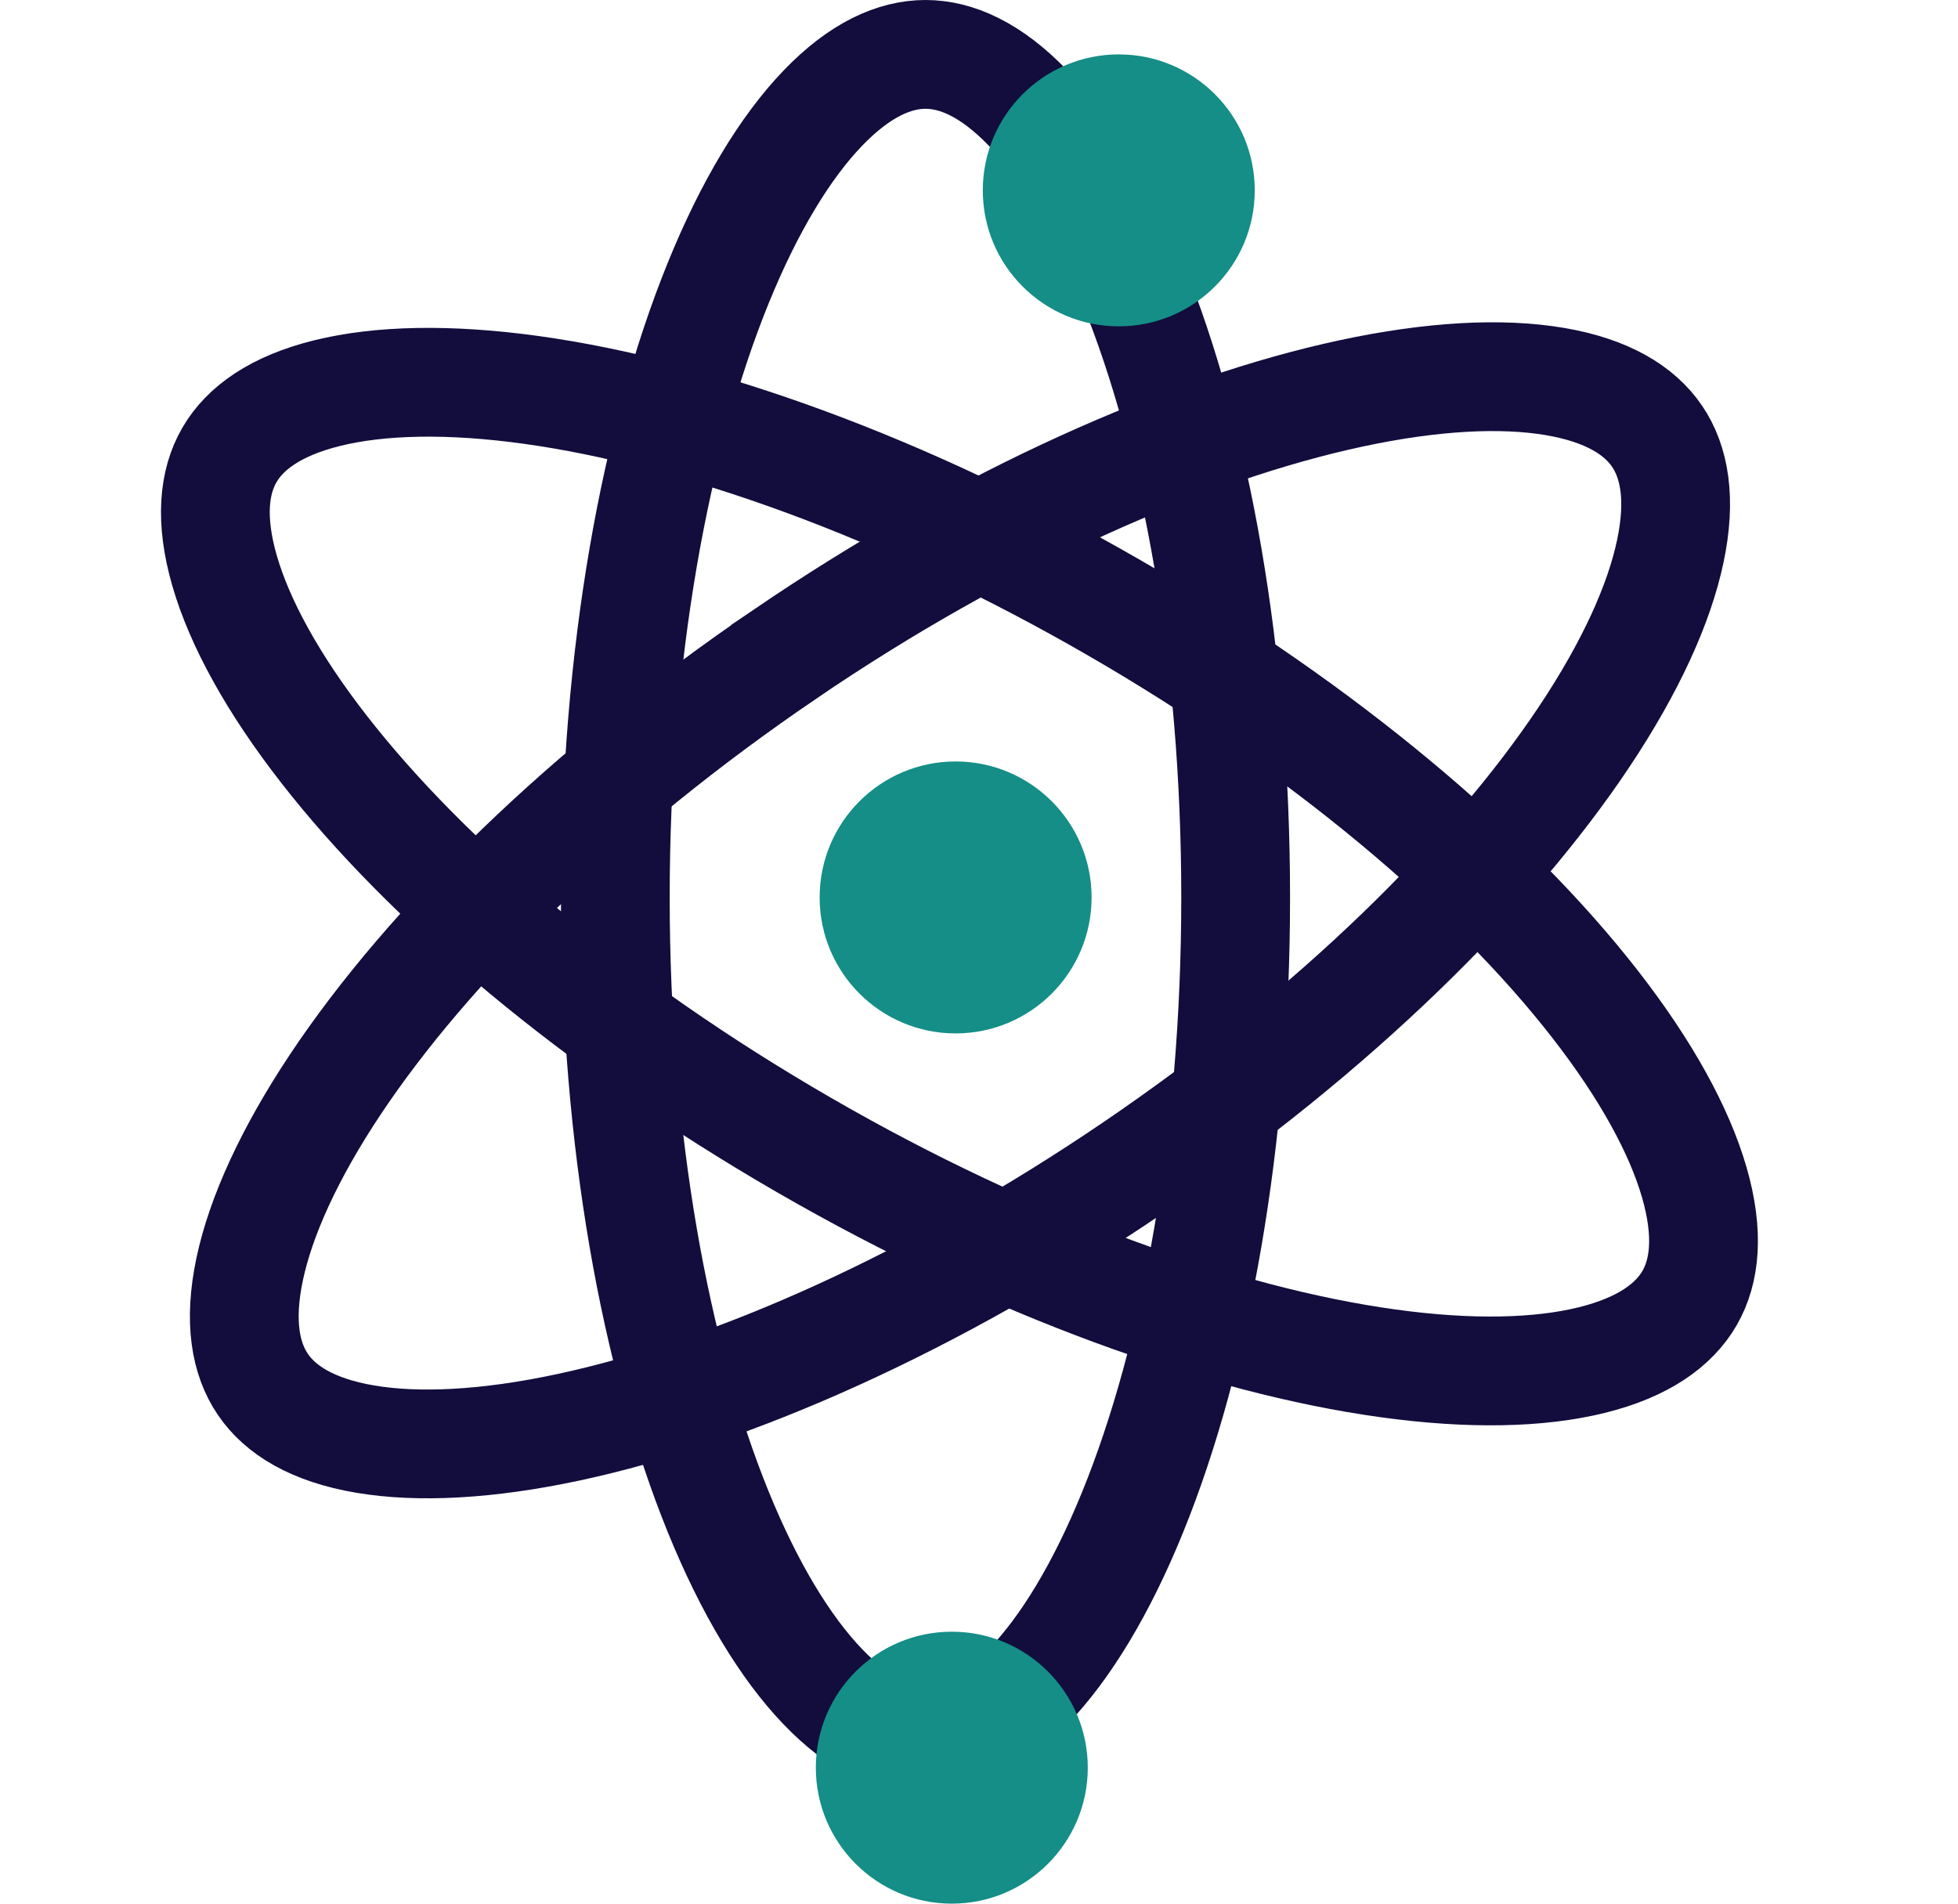 <svg fill="none" height="35" viewBox="0 0 36 35" width="36" xmlns="http://www.w3.org/2000/svg"><g stroke="#120d3d" stroke-width="2"><path d="m14.442 12.021c-3.688 2.508-6.574 5.362-8.273 7.912-.851 1.278-1.375 2.436-1.579 3.403-.204.964-.076 1.648.244 2.118s.909.84 1.88 1.005c.975.165 2.244.103 3.745-.219 2.997-.643 6.711-2.279 10.399-4.787 3.688-2.508 6.574-5.362 8.273-7.913.851-1.278 1.375-2.436 1.579-3.403.204-.964.076-1.648-.244-2.118s-.909-.84-1.88-1.005c-.975-.165-2.244-.103-3.745.219-2.997.643-6.711 2.279-10.399 4.787z"/><path d="m20.492 11.178c-3.862-2.23-7.687-3.588-10.723-4.009-1.521-.211-2.791-.179-3.751.058-.956.236-1.517.649-1.801 1.14s-.361 1.184-.087 2.13c.275.95.883 2.066 1.826 3.277 1.882 2.419 4.971 5.052 8.833 7.282 3.862 2.23 7.687 3.588 10.723 4.009 1.521.211 2.791.179 3.751-.058.956-.236 1.517-.649 1.801-1.14.284-.492.361-1.184.087-2.13-.275-.95-.883-2.066-1.826-3.277-1.882-2.419-4.971-5.052-8.833-7.282z"/><path d="m22.719 16.5c0-4.46-.736-8.451-1.89-11.291-.578-1.422-1.241-2.507-1.925-3.22-.682-.71-1.32-.989-1.888-.989s-1.206.279-1.888.989c-.685.713-1.348 1.798-1.925 3.22-1.153 2.839-1.89 6.831-1.89 11.291s.736 8.451 1.89 11.291c.578 1.422 1.241 2.507 1.925 3.22.682.71 1.32.989 1.888.989s1.206-.279 1.888-.989c.685-.713 1.348-1.798 1.925-3.22 1.153-2.839 1.89-6.831 1.89-11.291z"/></g><g fill="#148e86"><circle cx="20.57" cy="3.5" r="2.5"/><circle cx="17.5" cy="32.5" r="2.5"/><circle cx="17.57" cy="16.5" r="2.5"/></g></svg>
